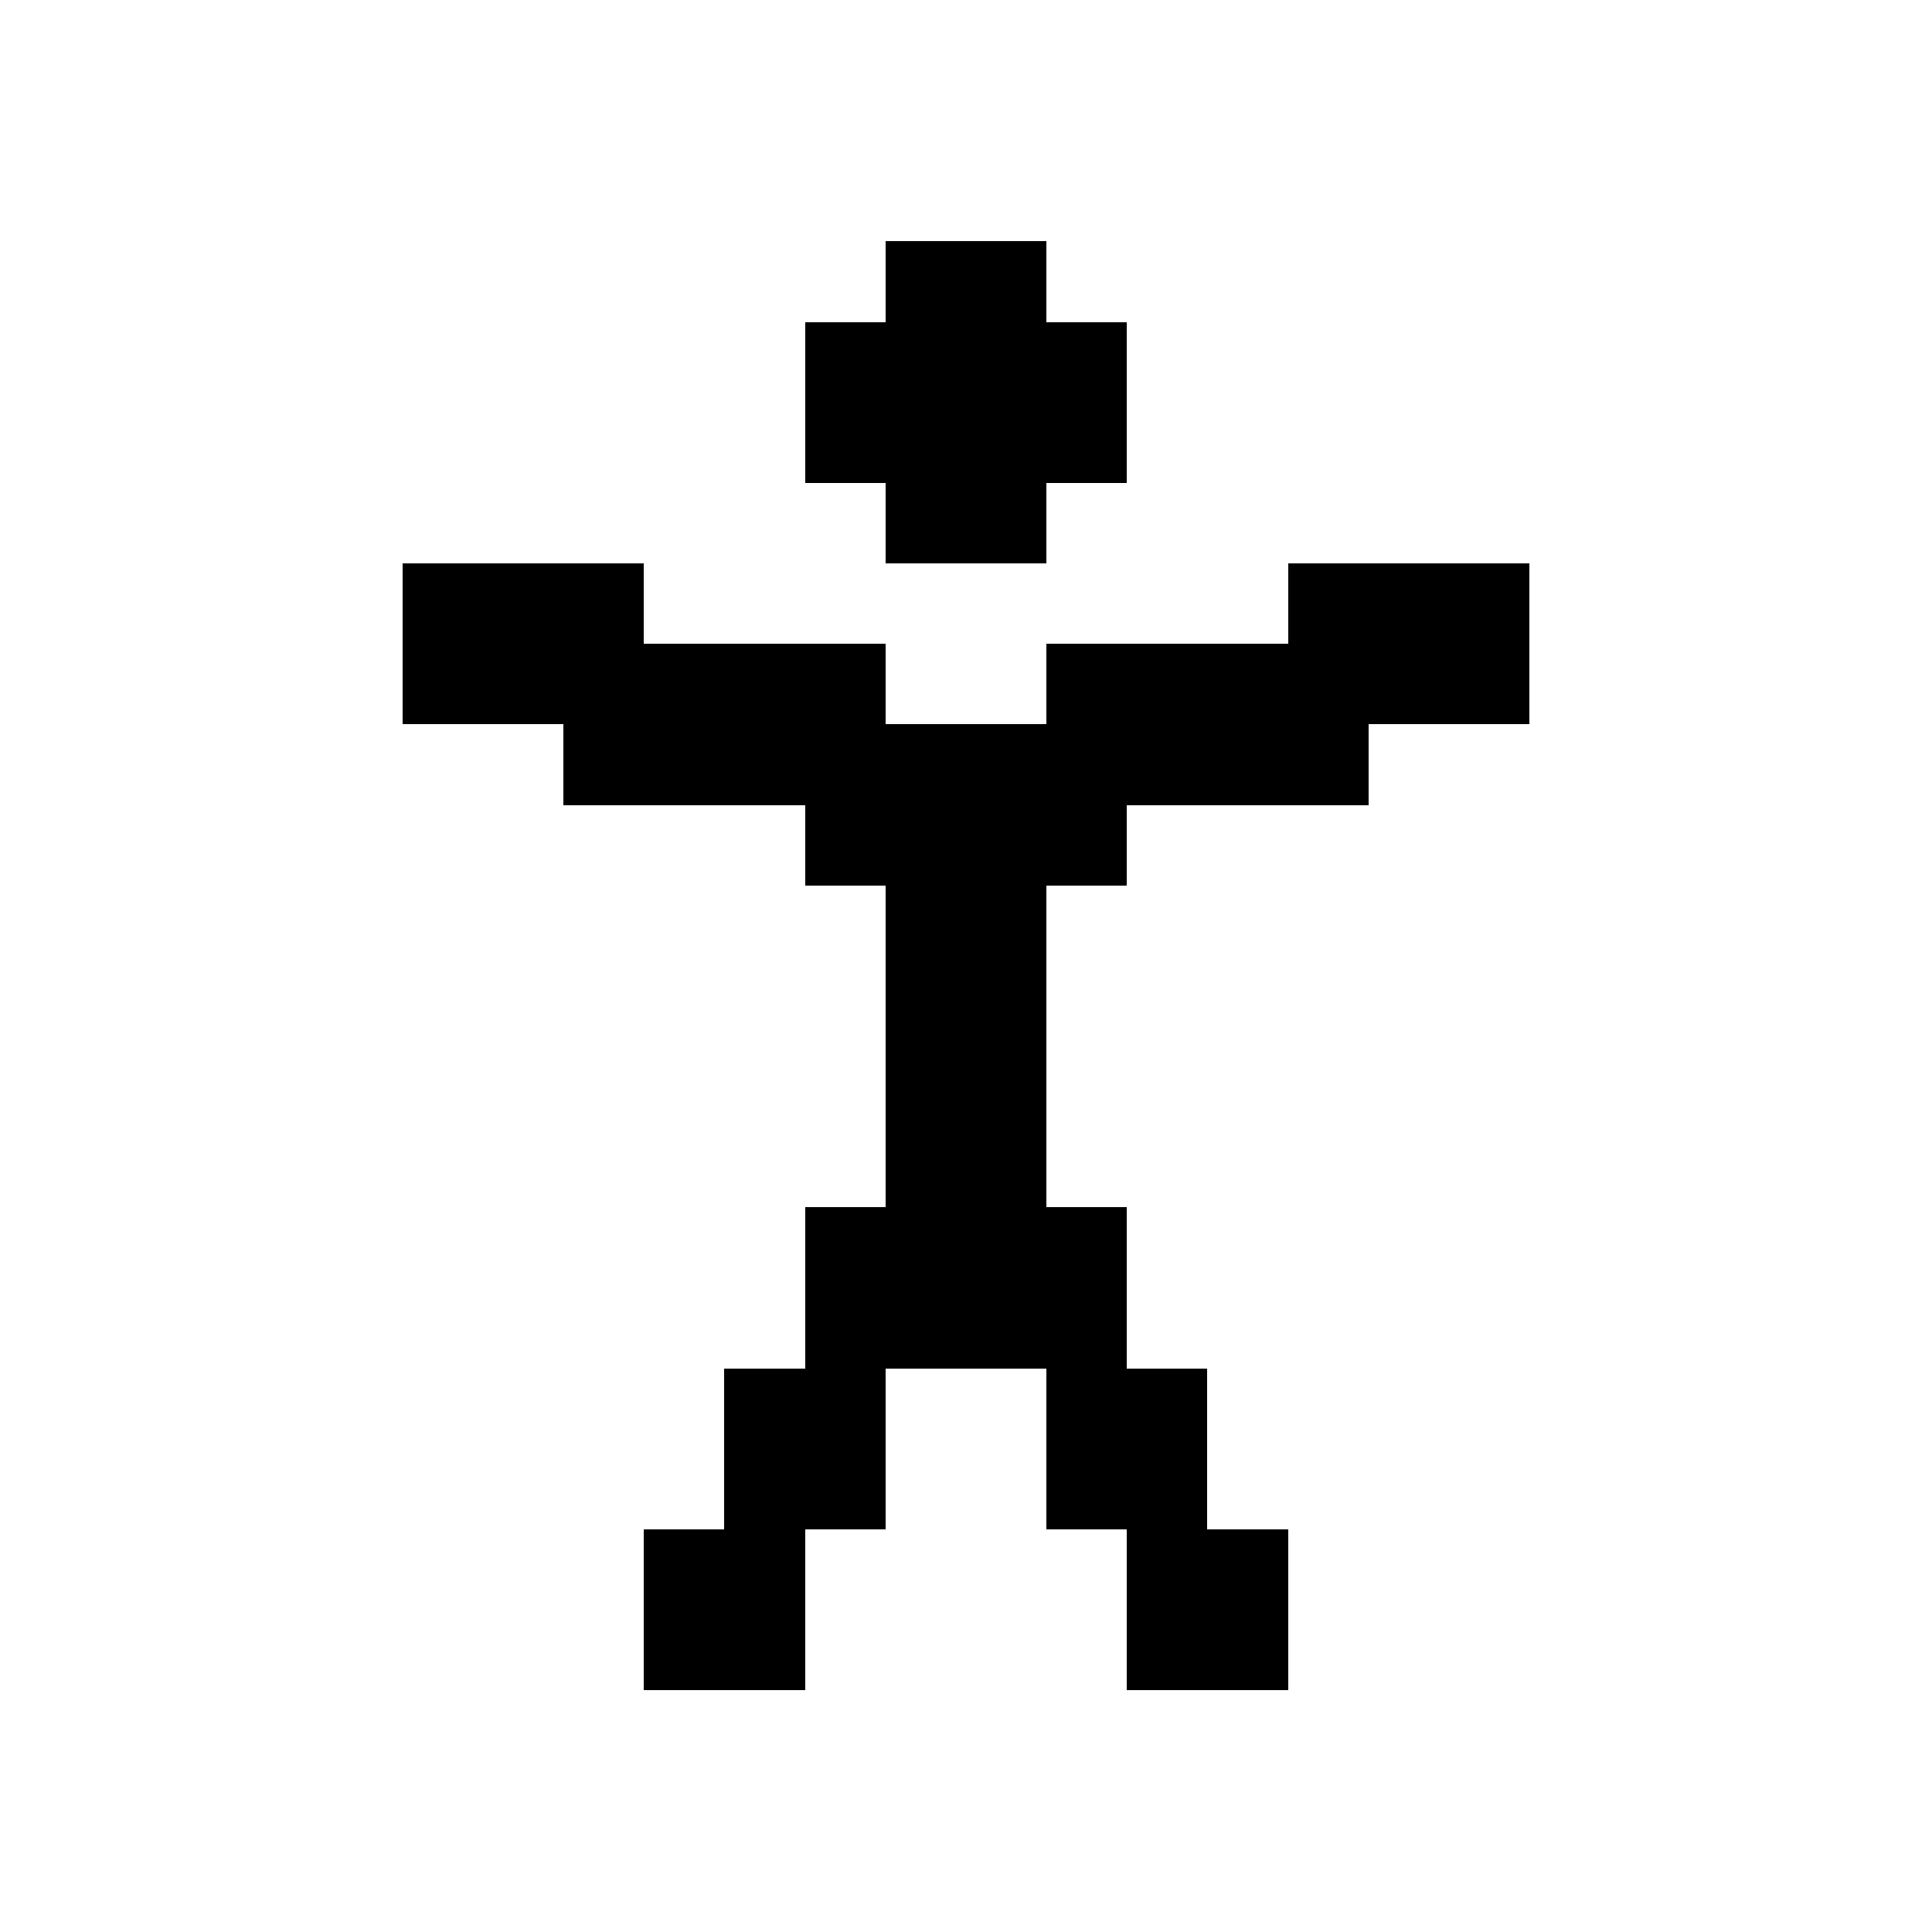 <svg xmlns="http://www.w3.org/2000/svg" width="24" height="24" shape-rendering="crispEdges"><path d="M11 3h1v1h-1zM12 3h1v1h-1zM10 4h1v1h-1zM11 4h1v1h-1zM12 4h1v1h-1zM13 4h1v1h-1zM10 5h1v1h-1zM11 5h1v1h-1zM12 5h1v1h-1zM13 5h1v1h-1zM11 6h1v1h-1zM12 6h1v1h-1zM5 7h1v1H5zM6 7h1v1H6zM7 7h1v1H7zM16 7h1v1h-1zM17 7h1v1h-1zM18 7h1v1h-1zM5 8h1v1H5zM6 8h1v1H6zM7 8h1v1H7zM8 8h1v1H8zM9 8h1v1H9zM10 8h1v1h-1zM13 8h1v1h-1zM14 8h1v1h-1zM15 8h1v1h-1zM16 8h1v1h-1zM17 8h1v1h-1zM18 8h1v1h-1zM7 9h1v1H7zM8 9h1v1H8zM9 9h1v1H9zM10 9h1v1h-1zM11 9h1v1h-1zM12 9h1v1h-1zM13 9h1v1h-1zM14 9h1v1h-1zM15 9h1v1h-1zM16 9h1v1h-1zM10 10h1v1h-1zM11 10h1v1h-1zM12 10h1v1h-1zM13 10h1v1h-1zM11 11h1v1h-1zM12 11h1v1h-1zM11 12h1v1h-1zM12 12h1v1h-1zM11 13h1v1h-1zM12 13h1v1h-1zM11 14h1v1h-1zM12 14h1v1h-1zM10 15h1v1h-1zM11 15h1v1h-1zM12 15h1v1h-1zM13 15h1v1h-1zM10 16h1v1h-1zM11 16h1v1h-1zM12 16h1v1h-1zM13 16h1v1h-1zM9 17h1v1H9zM10 17h1v1h-1zM13 17h1v1h-1zM14 17h1v1h-1zM9 18h1v1H9zM10 18h1v1h-1zM13 18h1v1h-1zM14 18h1v1h-1zM8 19h1v1H8zM9 19h1v1H9zM14 19h1v1h-1zM15 19h1v1h-1zM8 20h1v1H8zM9 20h1v1H9zM14 20h1v1h-1zM15 20h1v1h-1z"/></svg>